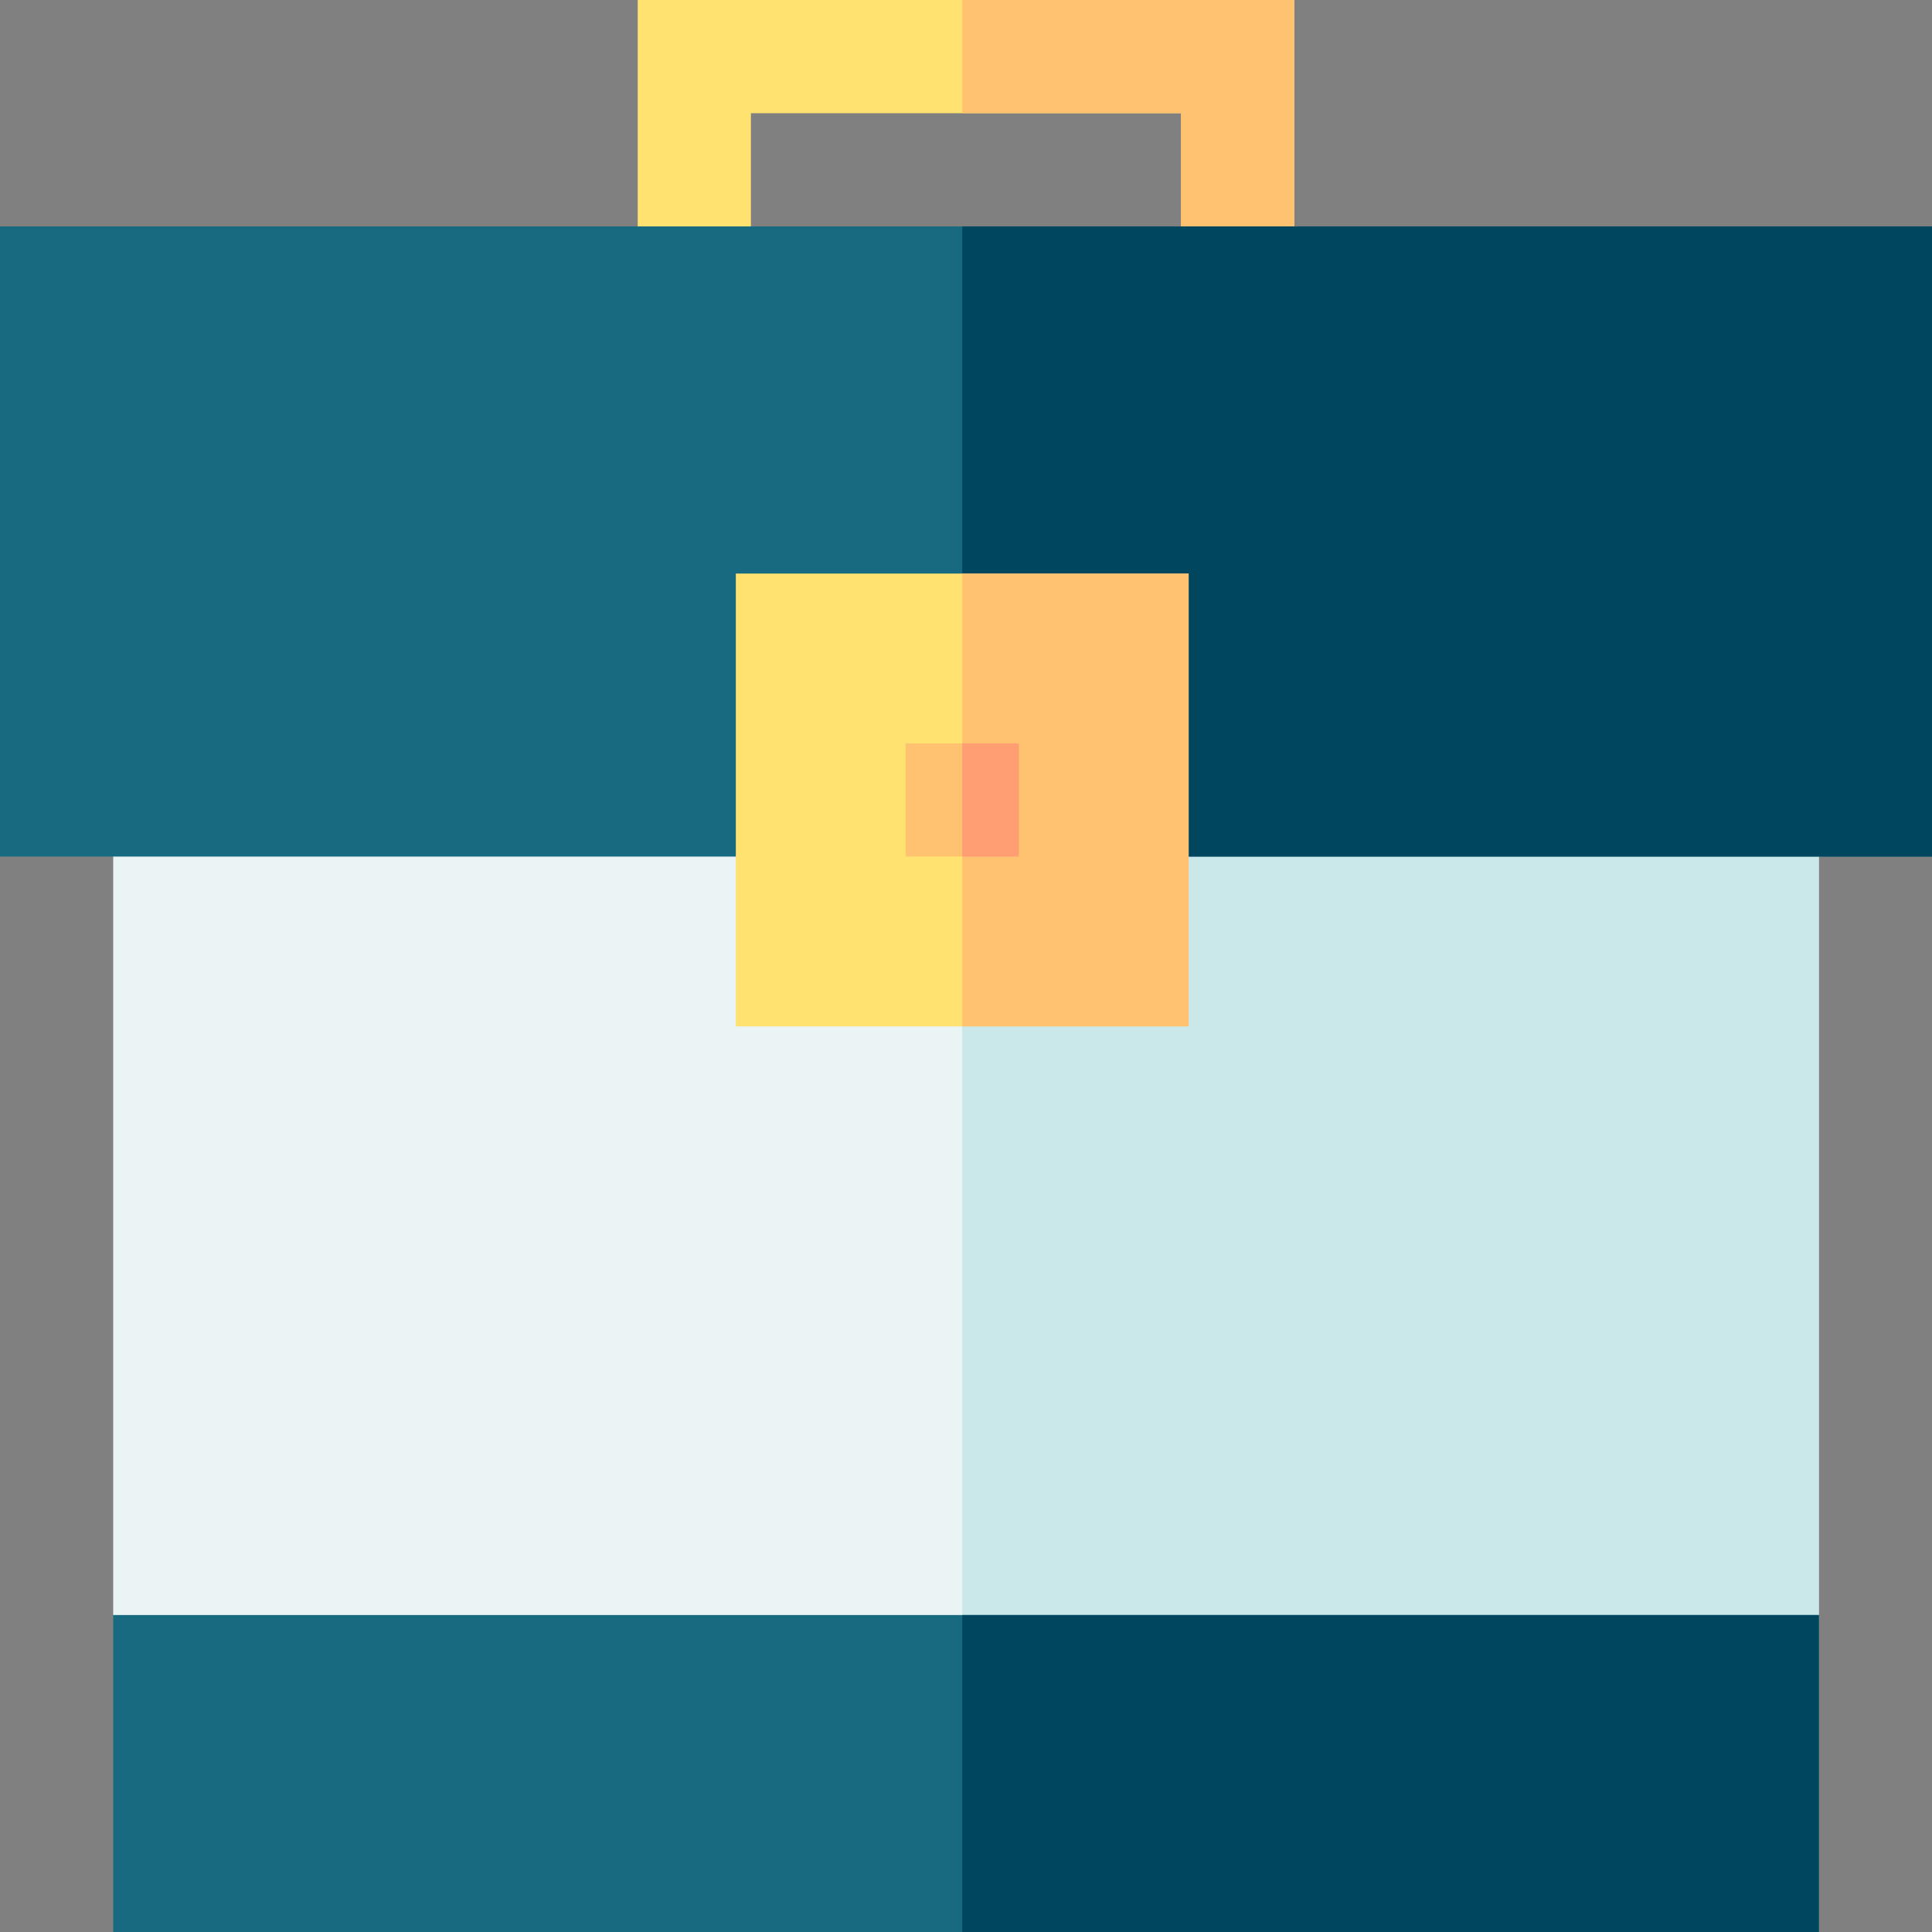 <svg id="Capa_1" enable-background="new 0 0 512 512" height="512" viewBox="0 0 512 512" width="512" xmlns="http://www.w3.org/2000/svg"><rect x="0" y="0" width="512" height="512" fill="#808080" stroke="none"/><g><path d="m343 0v75h-30v-45h-114v45h-30v-75z" fill="#ffe26f"/><path d="m343 0v75h-30v-45h-58v-30z" fill="#ffc271"/><path d="m482 197v231l-227 40-225-40v-231z" fill="#eaf4f4"/><path d="m482 197v231l-227 40v-271z" fill="#cae8ea"/><g><path d="m30 428h452v84h-452z" fill="#186a81"/></g><path d="m0 60h512v167h-512z" fill="#186a81"/><path d="m255 60h257v167h-257z" fill="#00465f"/><path d="m255 428h227v84h-227z" fill="#00465f"/><path d="m195 152h120v120h-120z" fill="#ffe26f"/><path d="m255 152h60v120h-60z" fill="#ffc271"/><path d="m240 197h30v30h-30z" fill="#ffc271"/><path d="m255 197h15v30h-15z" fill="#ff9e73"/></g></svg>